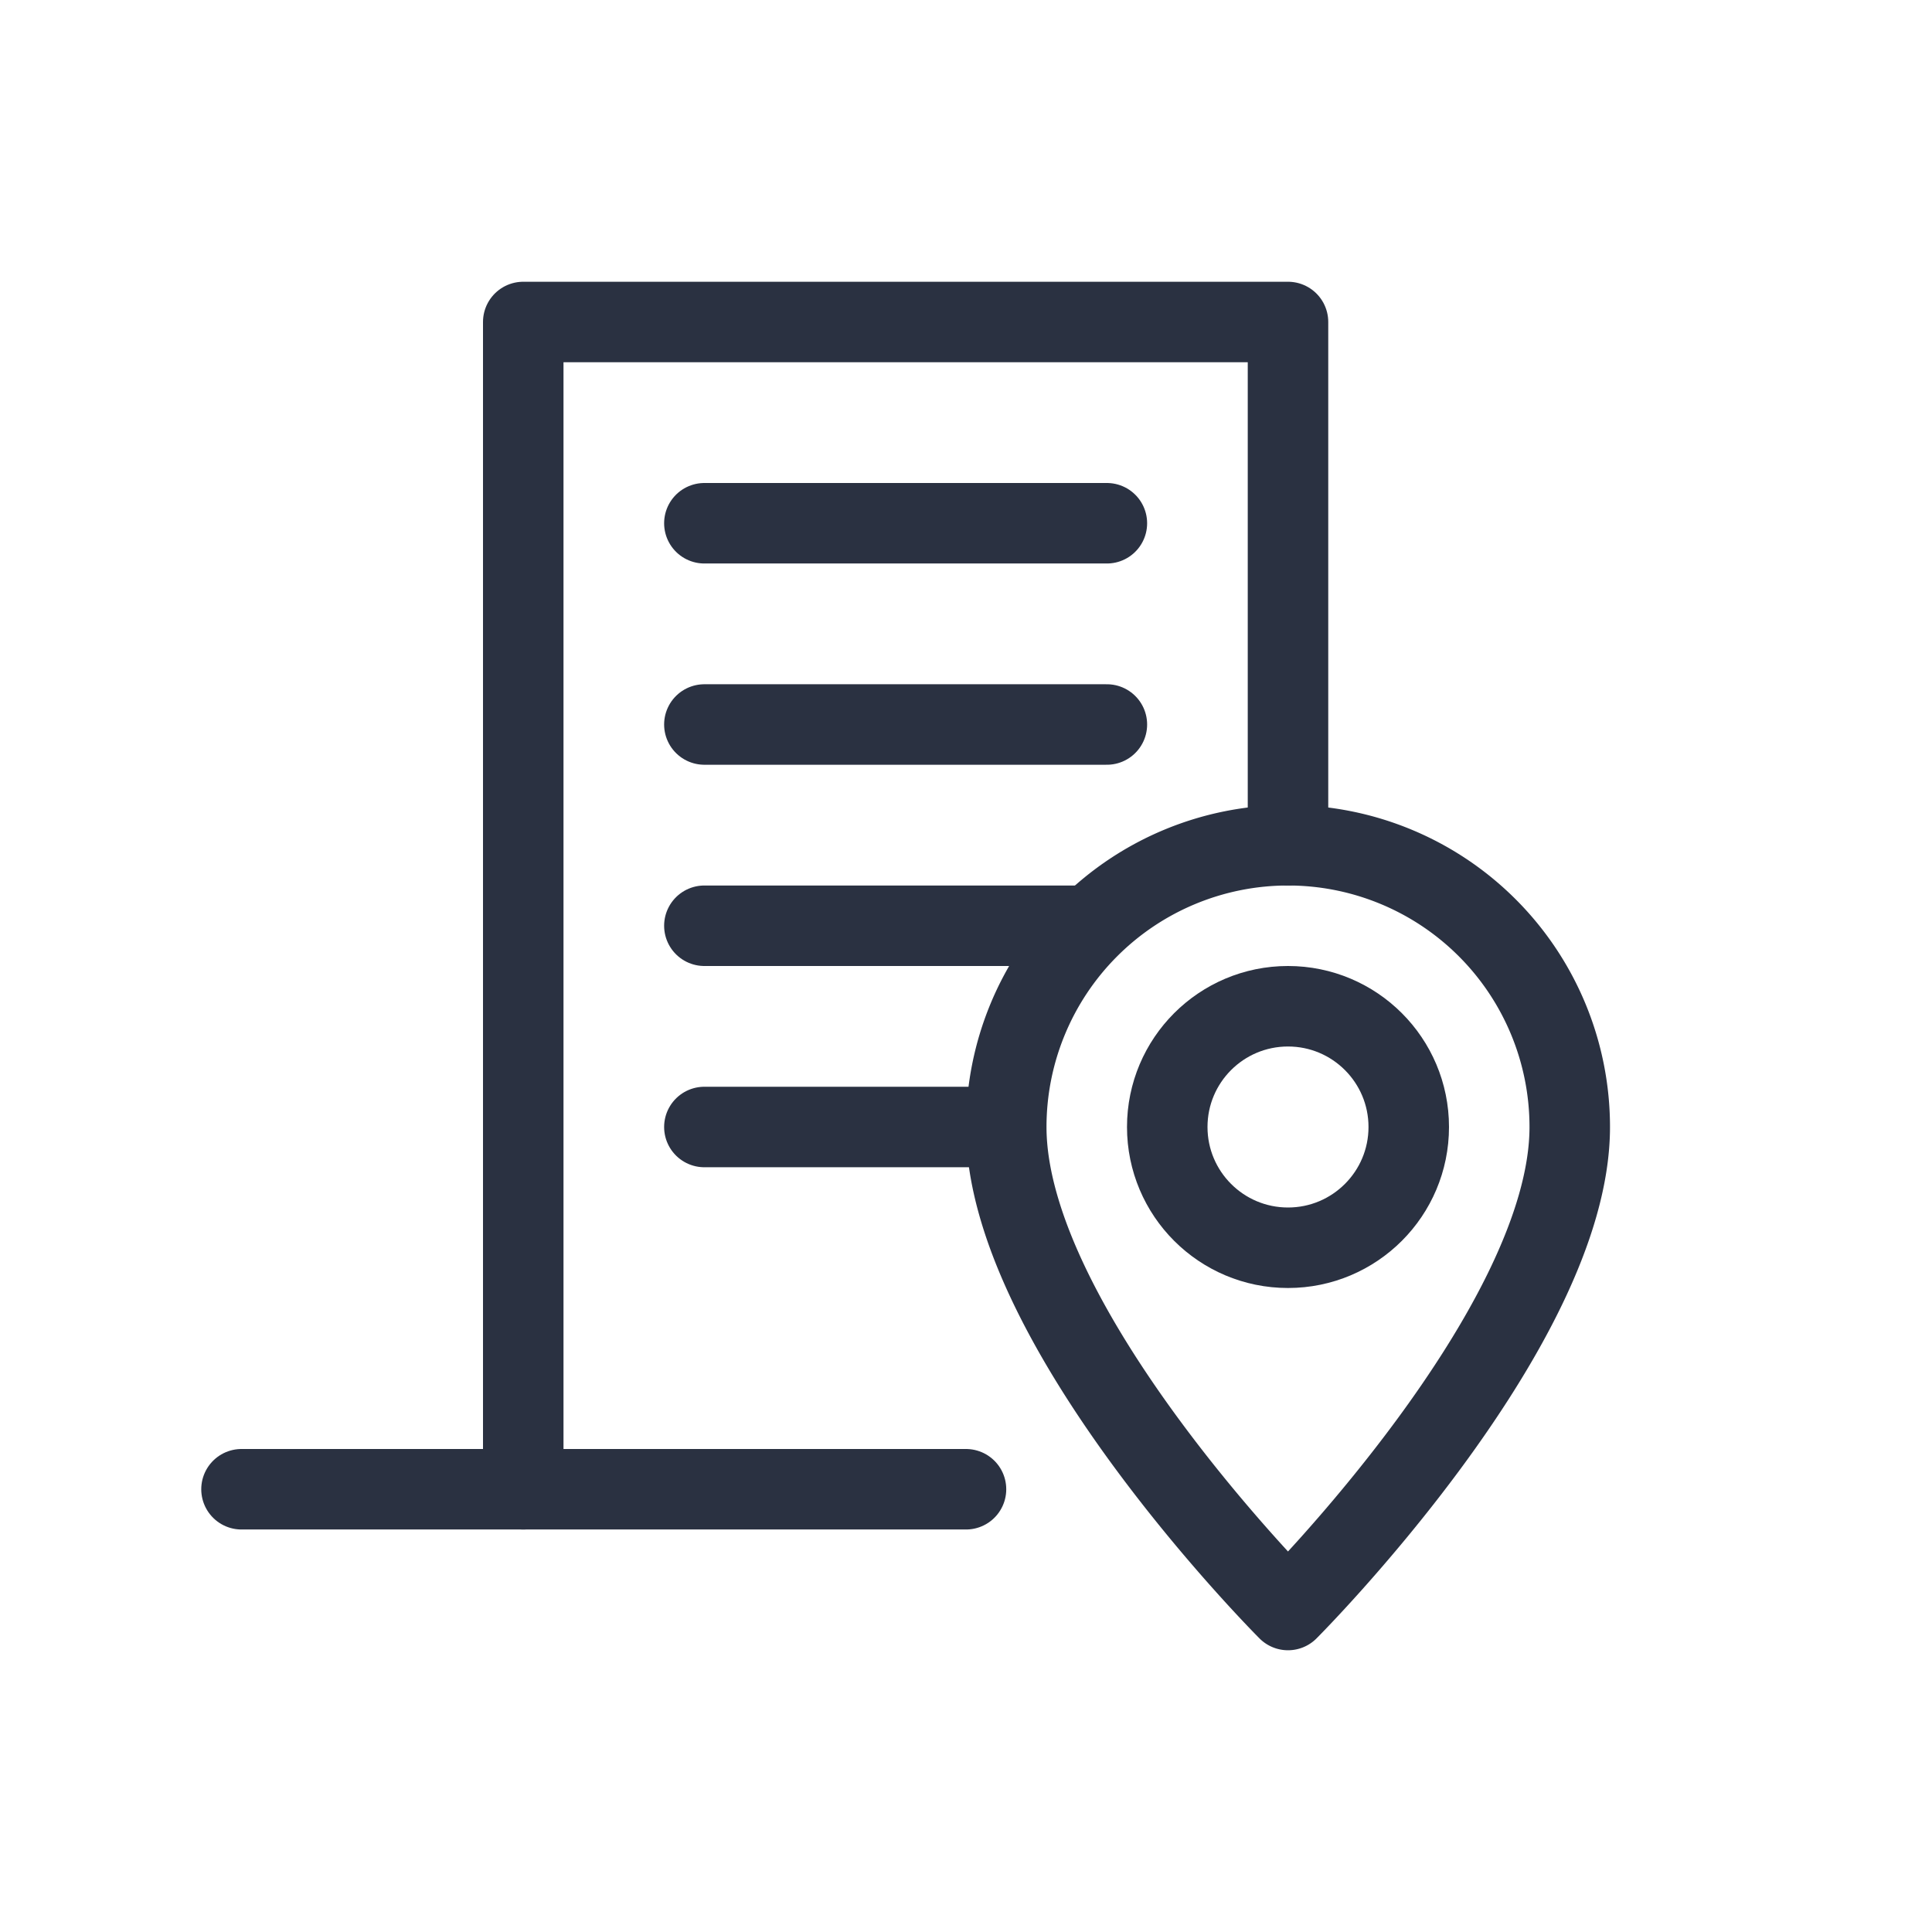 <svg id="Layer_1" data-name="Layer 1" xmlns="http://www.w3.org/2000/svg" viewBox="0 0 48 48"><defs><style>.cls-1{fill:none;stroke:#2a3141;stroke-linecap:round;stroke-linejoin:round;stroke-width:2px;}</style></defs><title>ic-md-office-location</title><polyline class="cls-1" points="24 37 13 37 13 8 32 8 32 21"/><circle class="cls-1" cx="32" cy="28" r="3"/><path class="cls-1" d="M39,28c0,5-7,12-7,12s-7-7-7-12a7,7,0,0,1,14,0Z"/><line class="cls-1" x1="17.5" y1="13" x2="27.5" y2="13"/><line class="cls-1" x1="17.5" y1="18" x2="27.5" y2="18"/><line class="cls-1" x1="17.5" y1="23" x2="27" y2="23"/><line class="cls-1" x1="17.5" y1="28" x2="24.77" y2="28"/><line class="cls-1" x1="13" y1="37" x2="6" y2="37"/></svg>